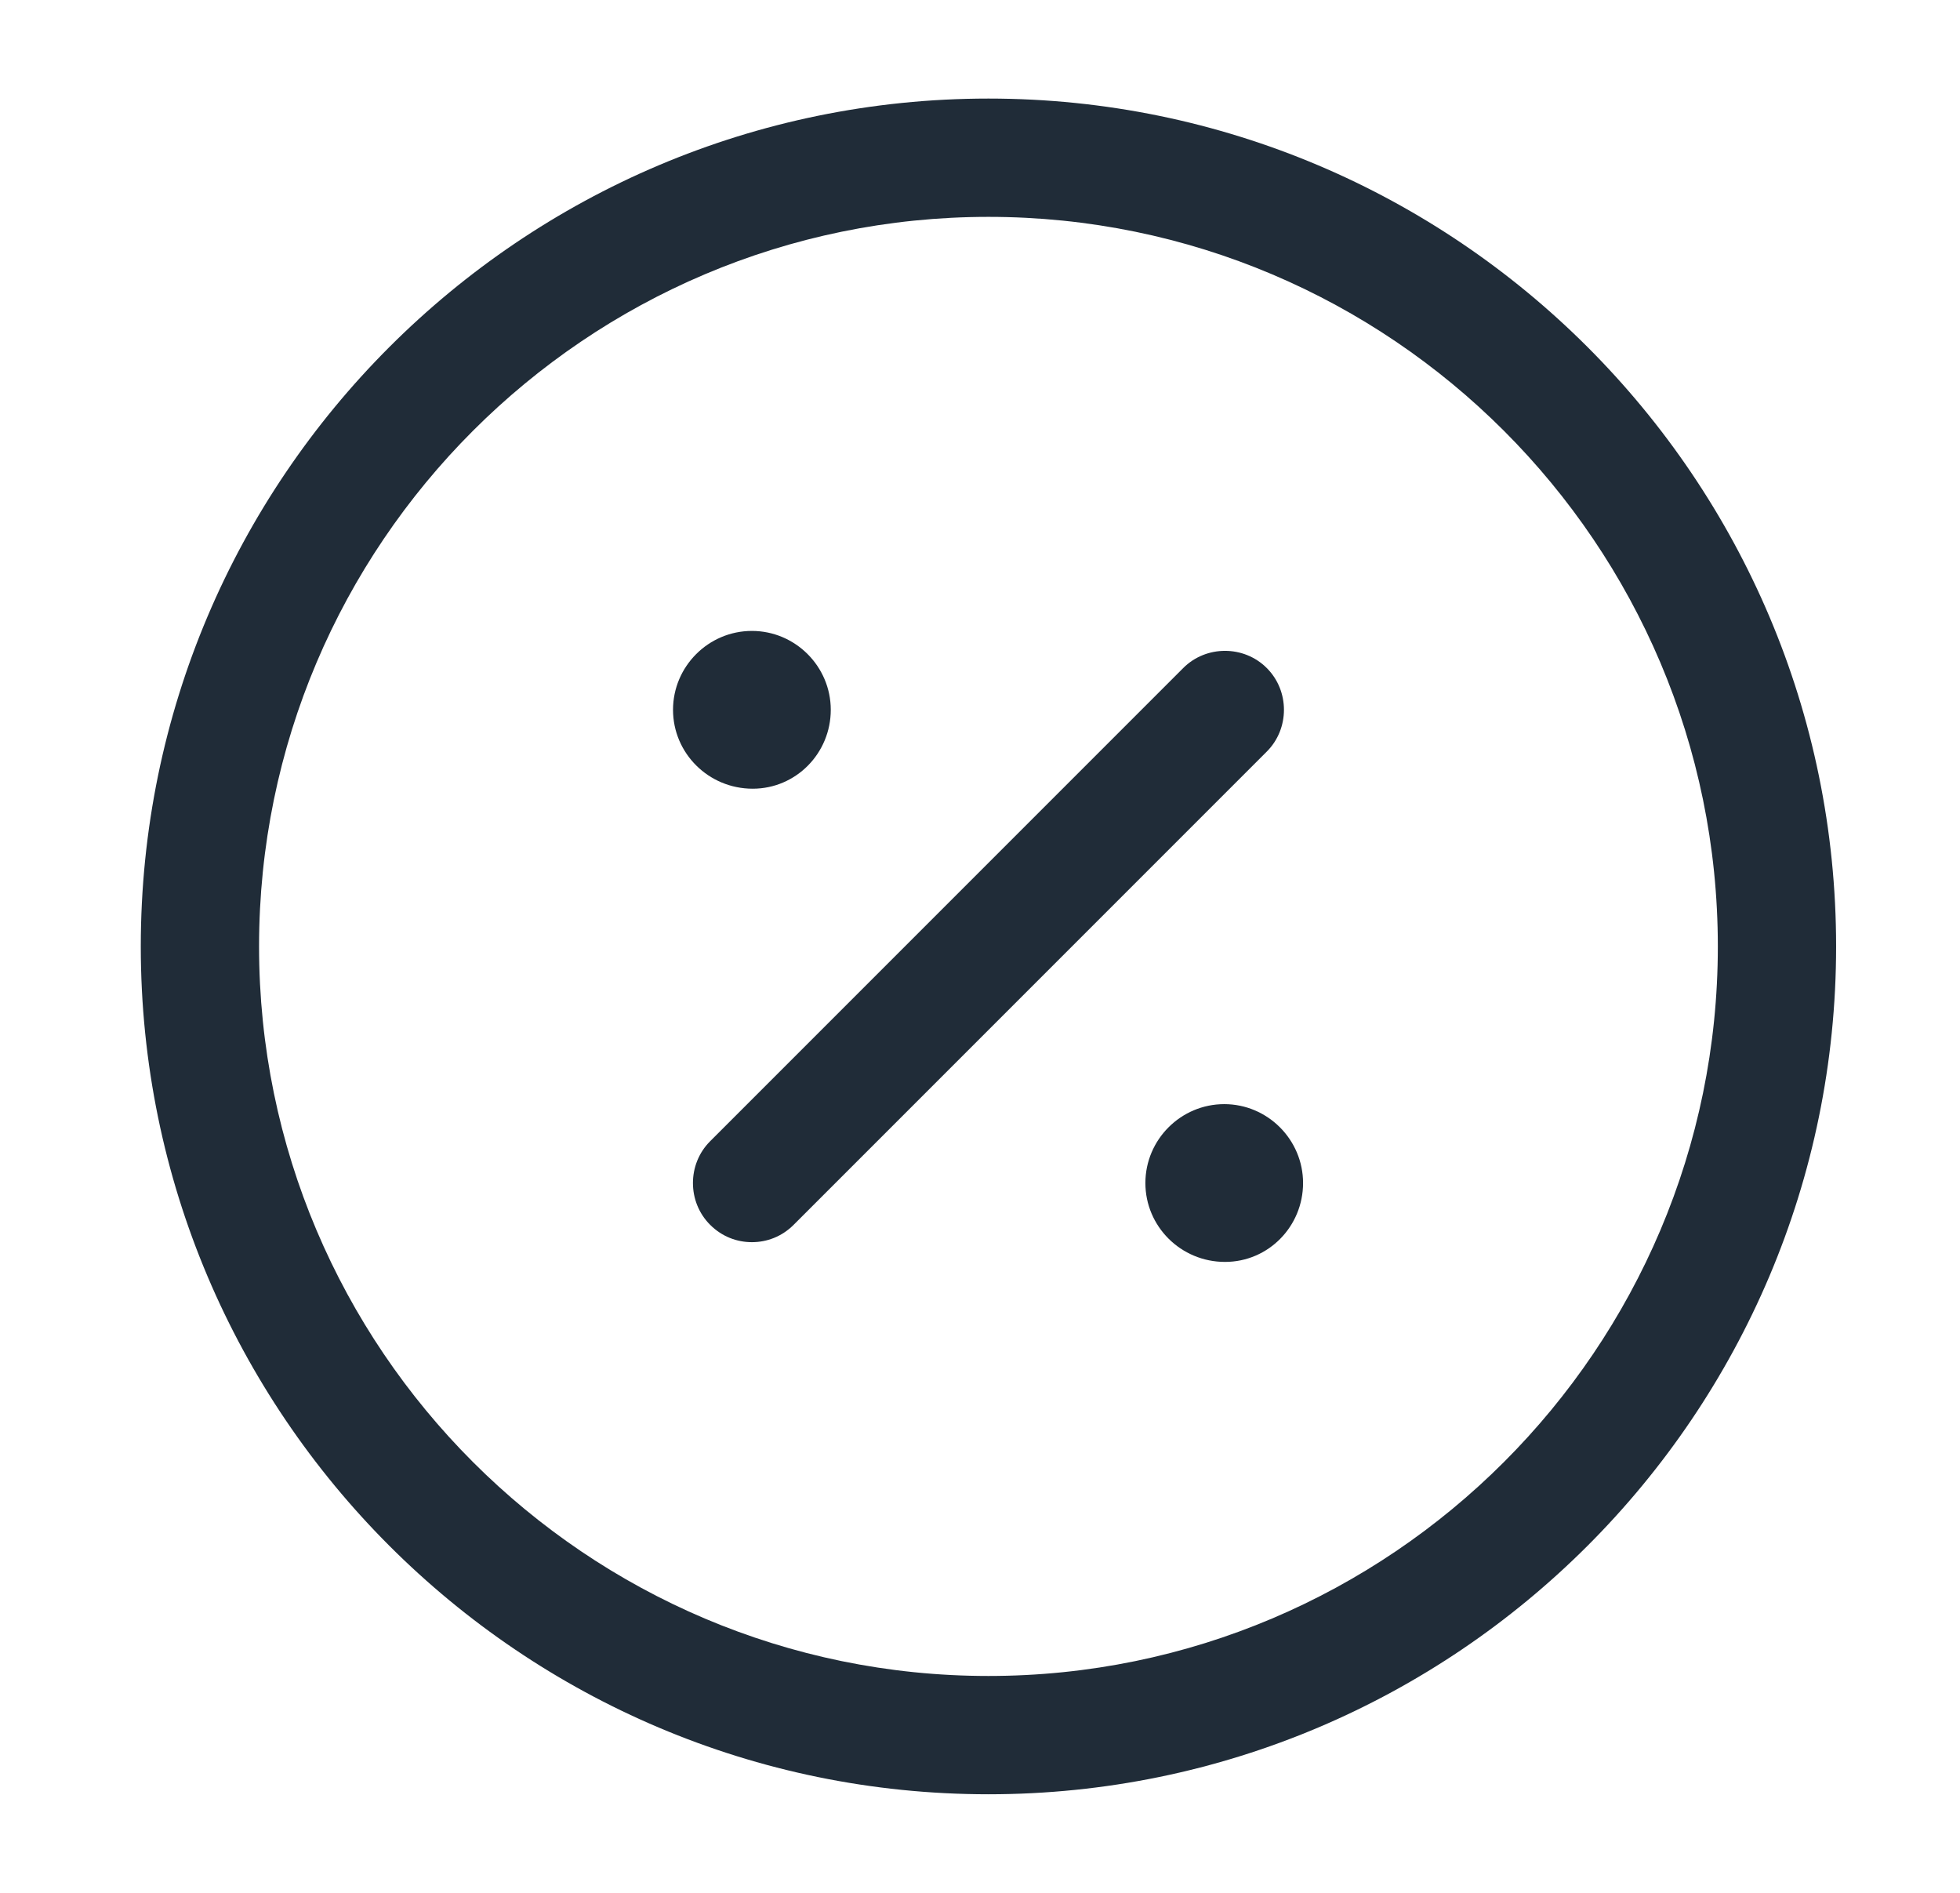 <svg width="29" height="28" viewBox="0 0 29 28" fill="none" xmlns="http://www.w3.org/2000/svg">
<path d="M14.625 26.542C7.707 26.542 2.083 20.918 2.083 14C2.083 7.082 7.707 1.458 14.625 1.458C21.543 1.458 27.167 7.082 27.167 14C27.167 20.918 21.543 26.542 14.625 26.542ZM14.625 3.208C8.675 3.208 3.833 8.05 3.833 14C3.833 19.95 8.675 24.792 14.625 24.792C20.575 24.792 25.417 19.95 25.417 14C25.417 8.05 20.575 3.208 14.625 3.208Z" fill="#202C38"/>
<path d="M18.125 18.667C17.472 18.667 16.947 18.142 16.947 17.5C16.947 16.858 17.472 16.333 18.114 16.333C18.755 16.333 19.28 16.858 19.28 17.5C19.28 18.142 18.767 18.667 18.125 18.667Z" fill="#202C38"/>
<path d="M11.137 11.667C10.483 11.667 9.958 11.142 9.958 10.5C9.958 9.858 10.483 9.333 11.125 9.333C11.767 9.333 12.292 9.858 12.292 10.5C12.292 11.142 11.778 11.667 11.137 11.667Z" fill="#202C38"/>
<path d="M11.125 18.375C10.903 18.375 10.682 18.293 10.507 18.118C10.168 17.78 10.168 17.22 10.507 16.882L17.507 9.882C17.845 9.543 18.405 9.543 18.743 9.882C19.082 10.22 19.082 10.78 18.743 11.118L11.743 18.118C11.568 18.293 11.347 18.375 11.125 18.375Z" fill="#202C38"/>
</svg>
